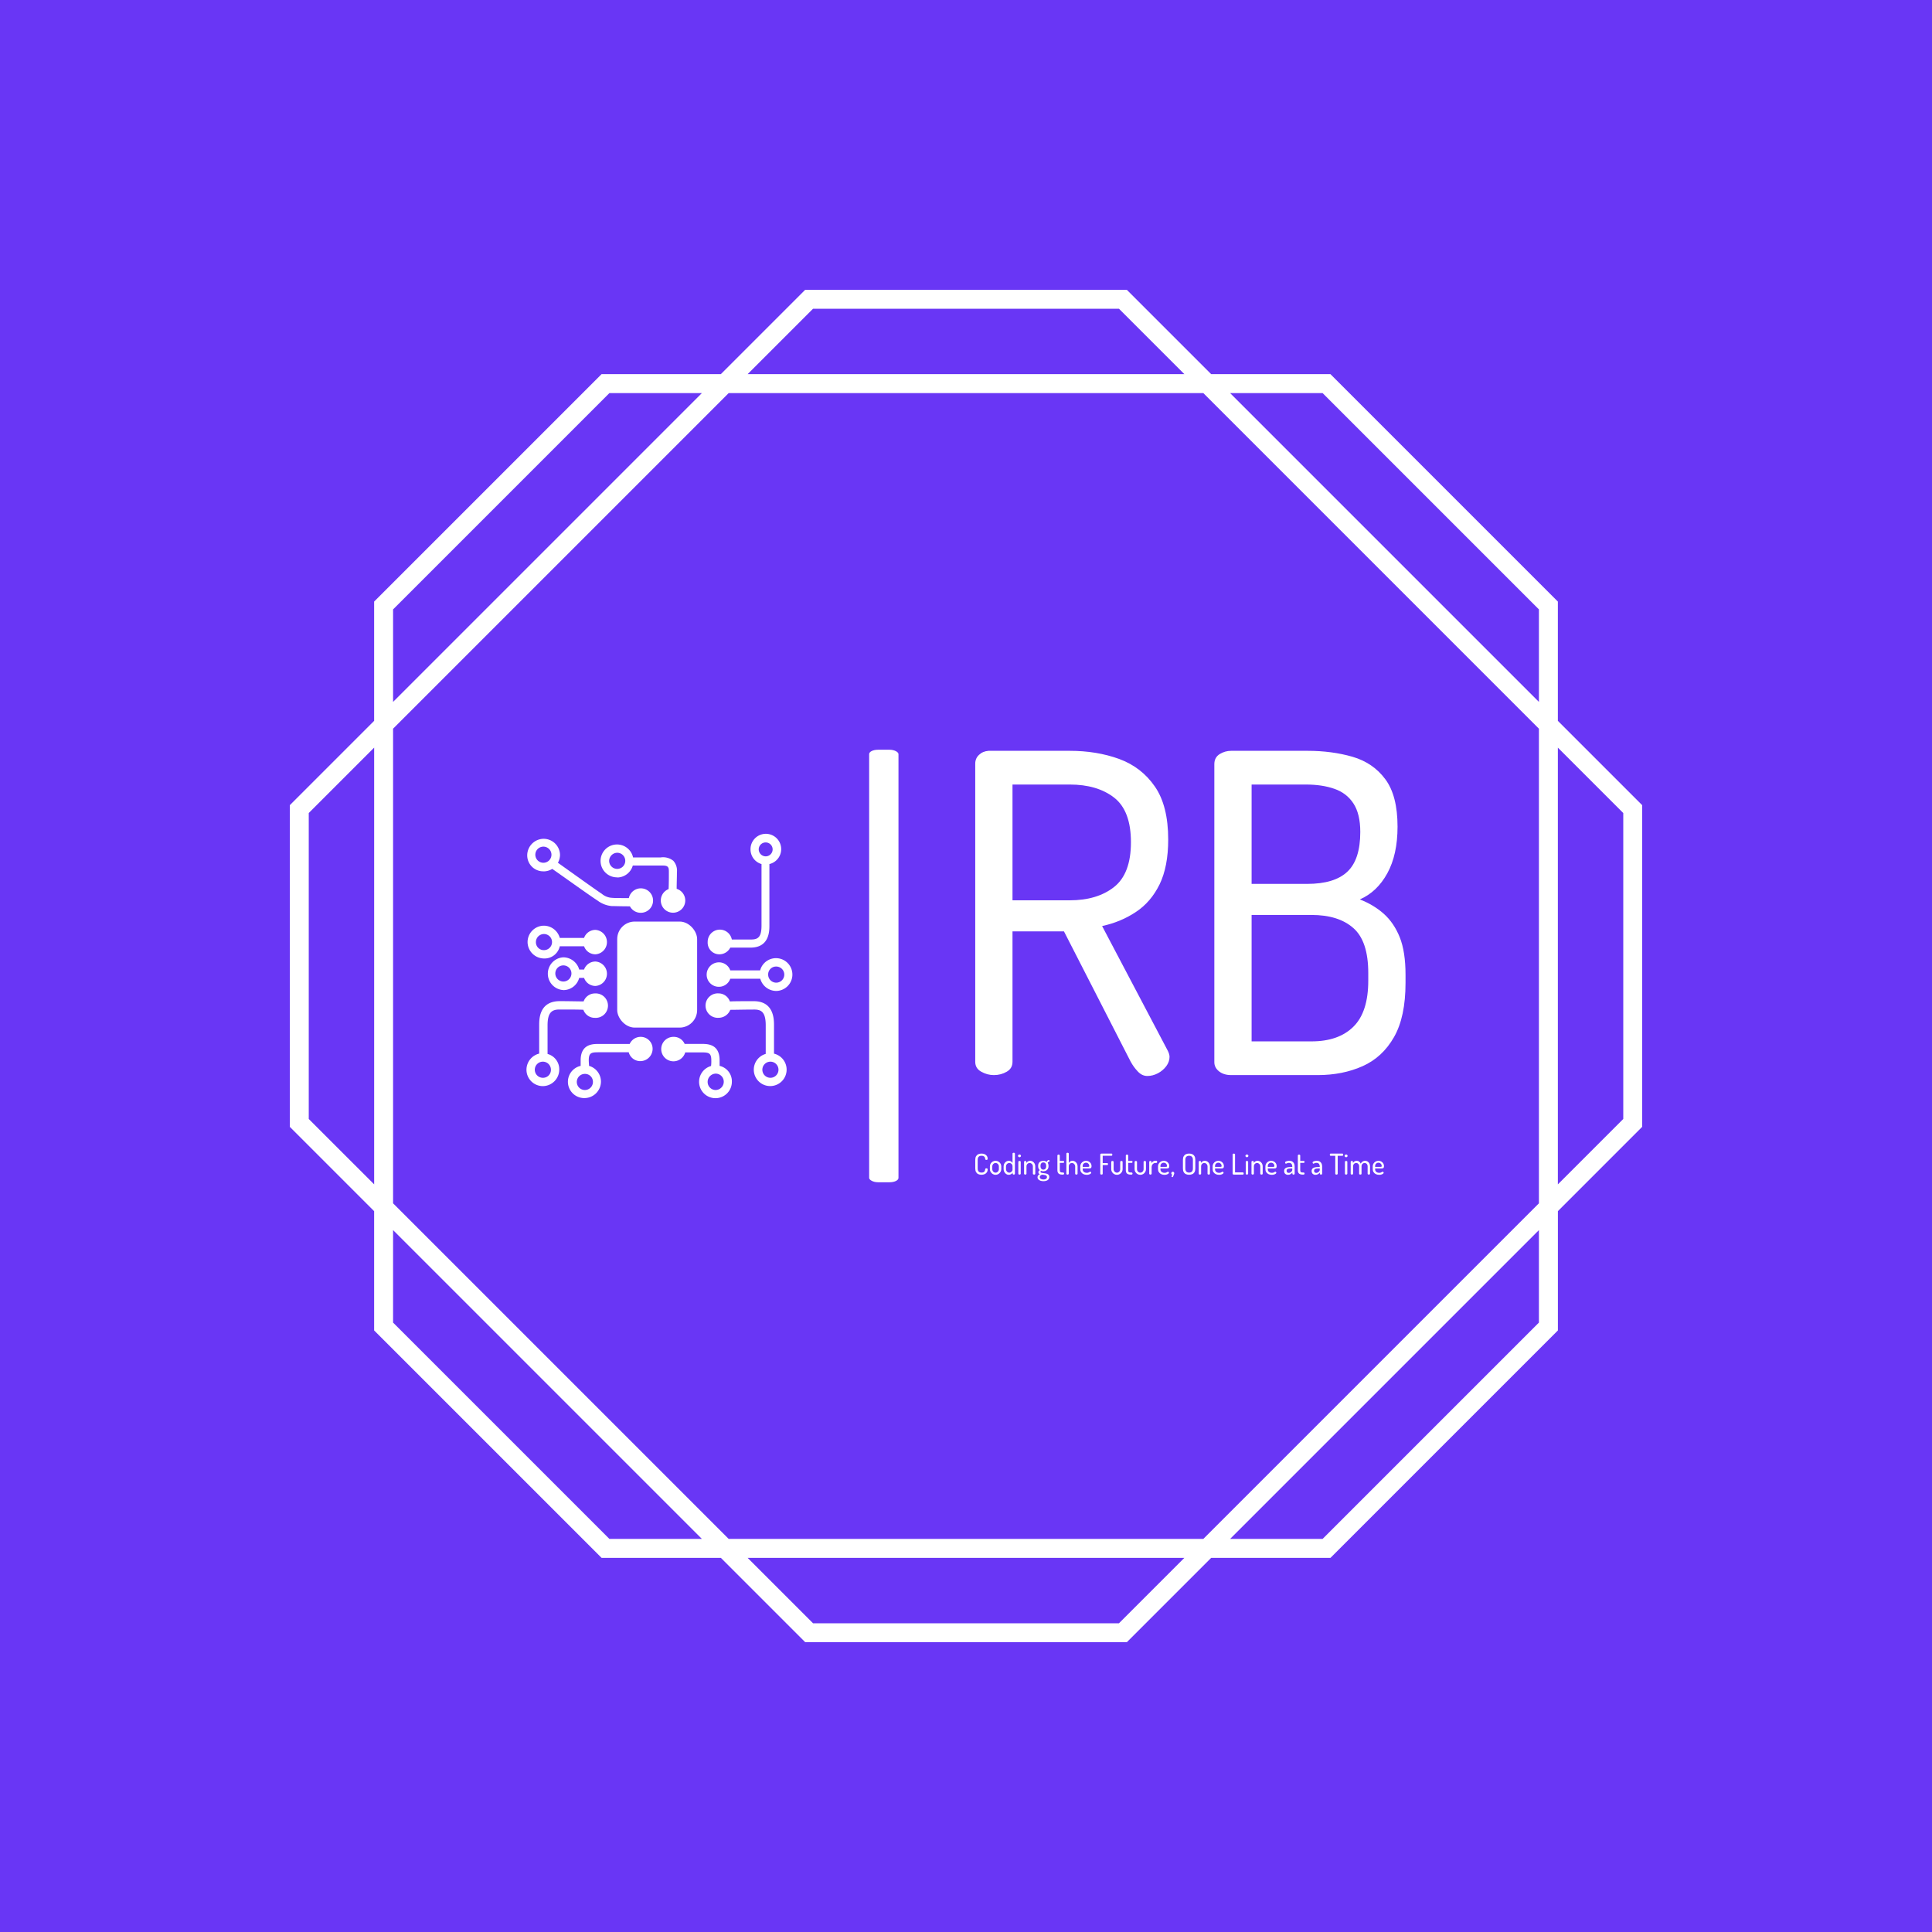 <svg xmlns="http://www.w3.org/2000/svg" version="1.1" xmlns:xlink="http://www.w3.org/1999/xlink" xmlns:svgjs="http://svgjs.dev/svgjs" width="1000" height="1000" viewBox="0 0 1000 1000"><rect width="1000" height="1000" fill="#6936f5"></rect><g transform="matrix(0.7,0,0,0.7,150,106.25)"><svg viewBox="0 0 320 360" data-background-color="#6936f5" preserveAspectRatio="xMidYMid meet" height="1125" width="1000" xmlns="http://www.w3.org/2000/svg" xmlns:xlink="http://www.w3.org/1999/xlink"><g id="tight-bounds" transform="matrix(1,0,0,1,0,0)"><svg viewBox="0 0 320 360" height="360" width="320"><g><svg></svg></g><g><svg viewBox="0 0 320 360" height="360" width="320"><g><path xmlns="http://www.w3.org/2000/svg" d="M320 141.95l-19.957-19.957v-28.224l-53.812-53.812h-28.223l-19.958-19.957h-76.1l-19.957 19.957h-28.224l-53.812 53.812v28.224l-19.957 19.957v76.104l19.957 19.958v28.223l53.816 53.808h28.224l19.957 19.957h76.104l19.958-19.957h28.223l53.812-53.812v-28.224l19.949-19.957zM244.374 44.437l51.189 51.189v21.887l-73.076-73.076zM295.563 123.849v112.306l-79.408 79.408h-112.306l-79.412-79.412v-112.302l79.412-79.412h112.306zM123.807 24.48h72.39l15.478 15.477h-103.346zM24.437 95.626l51.189-51.189h21.887l-73.076 73.076zM4.484 216.197v-72.394l15.477-15.478v103.342zM75.626 315.563l-51.189-51.189v-21.887l73.076 73.076zM196.197 335.52h-72.39l-15.478-15.477h103.342zM295.563 264.374l-51.189 51.189h-21.887l73.076-73.076zM315.52 216.197l-15.477 15.478v-103.346l15.477 15.478z" fill="#ffffff" fill-rule="nonzero" stroke="none" stroke-width="1" stroke-linecap="butt" stroke-linejoin="miter" stroke-miterlimit="10" stroke-dasharray="" stroke-dashoffset="0" font-family="none" font-weight="none" font-size="none" text-anchor="none" style="mix-blend-mode: normal" data-fill-palette-color="tertiary"></path></g><g transform="matrix(1,0,0,1,56,128.83)"><svg viewBox="0 0 208 102.34" height="102.34" width="208"><g><svg viewBox="0 0 424.931 209.074" height="102.34" width="208"><g><rect width="14.175" height="209.074" x="165.65" y="0" fill="#ffffff" opacity="1" stroke-width="0" stroke="transparent" fill-opacity="1" class="rect-o-0" data-fill-palette-color="primary" rx="1%" id="o-0" data-palette-color="#ffffff"></rect></g><g transform="matrix(1,0,0,1,216.931,0.52)"><svg viewBox="0 0 208 208.034" height="208.034" width="208"><g id="textblocktransform"><svg viewBox="0 0 208 208.034" height="208.034" width="208" id="textblock"><g><svg viewBox="0 0 208 157.179" height="157.179" width="208"><g transform="matrix(1,0,0,1,0,0)"><svg width="208" viewBox="3.55 -36.55 48.5 36.65" height="157.179" data-palette-color="#ffffff"><path d="M22.95 0.1L22.95 0.1Q22.35 0.1 21.88-0.4 21.4-0.9 21.05-1.55L21.05-1.55 13.55-16.2 7.75-16.2 7.75-1.5Q7.75-0.75 7.1-0.38 6.45 0 5.65 0L5.65 0Q4.9 0 4.23-0.38 3.55-0.75 3.55-1.5L3.55-1.5 3.55-35.1Q3.55-35.7 3.98-36.1 4.4-36.5 5.05-36.55L5.05-36.55 14.2-36.55Q17.25-36.55 19.78-35.63 22.3-34.7 23.8-32.52 25.3-30.35 25.3-26.55L25.3-26.55Q25.3-23.5 24.33-21.5 23.35-19.5 21.65-18.38 19.95-17.25 17.85-16.8L17.85-16.8 25.25-2.75Q25.35-2.55 25.4-2.38 25.45-2.2 25.45-2.05L25.45-2.05Q25.45-1.5 25.08-1 24.7-0.5 24.13-0.2 23.55 0.1 22.95 0.1ZM7.75-32.75L7.75-19.7 14.2-19.7Q17.3-19.7 19.2-21.2 21.1-22.7 21.1-26.25L21.1-26.25Q21.1-29.8 19.2-31.28 17.3-32.75 14.2-32.75L14.2-32.75 7.75-32.75ZM42.15 0L32.4 0Q31.55 0 31.02-0.43 30.5-0.85 30.5-1.45L30.5-1.45 30.5-35.05Q30.5-35.8 31.1-36.18 31.7-36.55 32.4-36.55L32.4-36.55 41-36.55Q43.75-36.55 46.07-35.88 48.4-35.2 49.77-33.35 51.15-31.5 51.15-28L51.15-28Q51.15-24.85 50-22.75 48.85-20.65 46.9-19.8L46.9-19.8Q48.45-19.2 49.6-18.18 50.75-17.15 51.4-15.53 52.05-13.9 52.05-11.3L52.05-11.3 52.05-10.4Q52.05-6.55 50.75-4.28 49.45-2 47.2-1 44.95 0 42.15 0L42.15 0ZM34.7-18.05L34.7-3.8 41.45-3.8Q44.5-3.8 46.17-5.45 47.85-7.1 47.85-10.65L47.85-10.65 47.85-11.5Q47.85-15.1 46.17-16.57 44.5-18.05 41.45-18.05L41.45-18.05 34.7-18.05ZM34.7-32.75L34.7-21.55 40.95-21.55Q44.05-21.55 45.5-22.93 46.95-24.3 46.95-27.4L46.95-27.4Q46.95-29.45 46.17-30.63 45.4-31.8 44.02-32.27 42.65-32.75 40.8-32.75L40.8-32.75 34.7-32.75Z" opacity="1" transform="matrix(1,0,0,1,0,0)" fill="#ffffff" class="wordmark-text-0" data-fill-palette-color="primary" id="text-0"></path></svg></g></svg></g><g transform="matrix(1,0,0,1,0,194.286)"><svg viewBox="0 0 197.6 13.748" height="13.748" width="197.6"><g transform="matrix(1,0,0,1,0,0)"><svg width="197.6" viewBox="3.2 -38 710.66 49.45" height="13.748" data-palette-color="#ffffff"><path d="M13.9 0.3L13.9 0.3Q11 0.3 8.55-0.78 6.1-1.85 4.65-4.25 3.2-6.65 3.2-10.6L3.2-10.6 3.2-25.65Q3.2-29.6 4.67-32 6.15-34.4 8.6-35.48 11.05-36.55 13.95-36.55L13.95-36.55Q17.35-36.55 19.75-35.4 22.15-34.25 23.45-32.27 24.75-30.3 24.75-27.85L24.75-27.85Q24.75-26.45 24.23-26 23.7-25.55 22.65-25.55L22.65-25.55Q21.65-25.55 21.13-25.95 20.6-26.35 20.55-27L20.55-27Q20.5-27.75 20.28-28.73 20.05-29.7 19.38-30.63 18.7-31.55 17.43-32.15 16.15-32.75 14.05-32.75L14.05-32.75Q10.85-32.75 9.13-31.03 7.4-29.3 7.4-25.65L7.4-25.65 7.4-10.6Q7.4-6.95 9.15-5.23 10.9-3.5 14.2-3.5L14.2-3.5Q16.3-3.5 17.53-4.1 18.75-4.7 19.35-5.6 19.95-6.5 20.2-7.53 20.45-8.55 20.55-9.45L20.55-9.45Q20.6-10.2 21.15-10.55 21.7-10.9 22.65-10.9L22.65-10.9Q23.7-10.9 24.23-10.43 24.75-9.95 24.75-8.55L24.75-8.55Q24.75-6.1 23.43-4.08 22.1-2.05 19.68-0.88 17.25 0.3 13.9 0.3ZM38.5 0.4L38.5 0.4Q35.85 0.4 33.6-0.98 31.35-2.35 30-4.55 28.65-6.75 28.65-9.3L28.65-9.3 28.65-14.4Q28.65-16.95 29.97-19.13 31.3-21.3 33.55-22.65 35.8-24 38.5-24L38.5-24Q41.15-24 43.4-22.68 45.65-21.35 47.02-19.2 48.4-17.05 48.4-14.4L48.4-14.4 48.4-9.3Q48.4-6.8 47.02-4.58 45.65-2.35 43.4-0.98 41.15 0.4 38.5 0.4ZM38.5-3.35L38.5-3.35Q40.1-3.35 41.37-4.2 42.65-5.05 43.45-6.43 44.25-7.8 44.25-9.3L44.25-9.3 44.25-14.4Q44.25-15.85 43.47-17.2 42.7-18.55 41.4-19.4 40.1-20.25 38.5-20.25L38.5-20.25Q36.9-20.25 35.6-19.4 34.3-18.55 33.55-17.2 32.8-15.85 32.8-14.4L32.8-14.4 32.8-9.3Q32.8-7.8 33.55-6.43 34.3-5.05 35.6-4.2 36.9-3.35 38.5-3.35ZM61.35 0.4L61.35 0.4Q59 0.4 56.97-0.98 54.95-2.35 53.72-4.58 52.5-6.8 52.5-9.3L52.5-9.3 52.5-14.4Q52.5-17.05 53.72-19.2 54.95-21.35 56.97-22.68 59-24 61.45-24L61.45-24Q63.85-24 65.52-22.83 67.2-21.65 68-20.2L68-20.2 68-36.55Q68-37.2 68.62-37.6 69.25-38 70.15-38L70.15-38Q71.05-38 71.6-37.6 72.15-37.2 72.15-36.55L72.15-36.55 72.15-1.5Q72.15-0.95 71.6-0.48 71.05 0 70.15 0L70.15 0Q69.35 0 68.77-0.48 68.2-0.95 68.2-1.5L68.2-1.5 68.2-3.5Q67.45-1.95 65.55-0.78 63.65 0.4 61.35 0.4ZM62.35-3.35L62.35-3.35Q63.95-3.35 65.22-4.23 66.5-5.1 67.25-6.2 68-7.3 68-7.95L68-7.95 68-14.4Q68-16.25 67.17-17.53 66.35-18.8 65.05-19.53 63.75-20.25 62.4-20.25L62.4-20.25Q60.8-20.25 59.5-19.4 58.2-18.55 57.42-17.2 56.65-15.85 56.65-14.4L56.65-14.4 56.65-9.3Q56.65-7.85 57.42-6.45 58.2-5.05 59.5-4.2 60.8-3.35 62.35-3.35ZM80.14 0L80.14 0Q79.24 0 78.67-0.48 78.09-0.95 78.09-1.5L78.09-1.5 78.09-22.25Q78.09-22.9 78.67-23.3 79.24-23.7 80.14-23.7L80.14-23.7Q80.99-23.7 81.62-23.3 82.24-22.9 82.24-22.25L82.24-22.25 82.24-1.5Q82.24-0.95 81.62-0.48 80.99 0 80.14 0ZM80.14-30.2L80.14-30.2Q79.04-30.2 78.29-30.93 77.54-31.65 77.54-32.6L77.54-32.6Q77.54-33.55 78.29-34.25 79.04-34.95 80.14-34.95L80.14-34.95Q81.19-34.95 81.94-34.25 82.69-33.55 82.69-32.6L82.69-32.6Q82.69-31.65 81.94-30.93 81.19-30.2 80.14-30.2ZM90.14 0L90.14 0Q89.24 0 88.67-0.48 88.09-0.95 88.09-1.5L88.09-1.5 88.09-22.25Q88.09-22.9 88.67-23.3 89.24-23.7 90.14-23.7L90.14-23.7Q90.94-23.7 91.49-23.3 92.04-22.9 92.04-22.25L92.04-22.25 92.04-20.2Q92.84-21.65 94.54-22.83 96.24-24 98.74-24L98.74-24Q101.14-24 103.14-22.68 105.14-21.35 106.34-19.2 107.54-17.05 107.54-14.4L107.54-14.4 107.54-1.5Q107.54-0.75 106.89-0.38 106.24 0 105.44 0L105.44 0Q104.69 0 104.04-0.38 103.39-0.75 103.39-1.5L103.39-1.5 103.39-14.4Q103.39-15.85 102.62-17.2 101.84-18.55 100.54-19.4 99.24-20.25 97.69-20.25L97.69-20.25Q96.34-20.25 95.09-19.53 93.84-18.8 93.04-17.53 92.24-16.25 92.24-14.4L92.24-14.4 92.24-1.5Q92.24-0.95 91.62-0.48 90.99 0 90.14 0ZM121.84 11.45L121.84 11.45Q118.89 11.45 116.54 10.63 114.19 9.8 112.81 8.28 111.44 6.75 111.44 4.7L111.44 4.7Q111.44 2.6 112.66 1.28 113.89-0.05 115.49-0.75L115.49-0.75Q114.39-1.15 113.66-1.93 112.94-2.7 112.94-4.1L112.94-4.1Q112.94-5.5 113.64-6.33 114.34-7.15 115.44-7.8L115.44-7.8Q114.09-8.9 113.34-10.53 112.59-12.15 112.59-14.1L112.59-14.1 112.59-15.75Q112.59-18.2 113.69-20.05 114.79-21.9 116.81-22.95 118.84-24 121.54-24L121.54-24Q123.29-24 124.76-23.48 126.24-22.95 127.34-22.05L127.34-22.05Q128.14-23.7 129.01-24.5 129.89-25.3 130.74-25.3L130.74-25.3Q131.64-25.3 132.09-24.8 132.54-24.3 132.54-23.75L132.54-23.75Q132.54-23.35 132.29-23.05 132.04-22.75 131.69-22.6L131.69-22.6Q131.14-22.45 130.41-22 129.69-21.55 129.04-20.5L129.04-20.5Q129.79-19.55 130.16-18.32 130.54-17.1 130.54-15.75L130.54-15.75 130.54-14.1Q130.54-11.75 129.39-9.85 128.24-7.95 126.19-6.88 124.14-5.8 121.49-5.8L121.49-5.8Q119.44-5.8 117.84-6.55L117.84-6.55Q117.34-6.25 116.94-5.88 116.54-5.5 116.54-4.85L116.54-4.85Q116.54-3.8 117.66-3.35 118.79-2.9 120.54-2.7 122.29-2.5 124.24-2.25 126.19-2 127.94-1.38 129.69-0.75 130.81 0.55 131.94 1.85 131.94 4.15L131.94 4.15Q131.94 6.6 130.59 8.22 129.24 9.85 126.96 10.65 124.69 11.45 121.84 11.45ZM121.74 8.55L121.74 8.55Q124.59 8.55 126.24 7.38 127.89 6.2 127.89 4.25L127.89 4.25Q127.89 2.85 127.04 2.08 126.19 1.3 124.84 0.93 123.49 0.55 122.01 0.43 120.54 0.3 119.34 0.15L119.34 0.15Q117.74 0.65 116.56 1.65 115.39 2.65 115.39 4.25L115.39 4.25Q115.39 6.2 117.14 7.38 118.89 8.55 121.74 8.55ZM121.59-8.65L121.59-8.65Q123.89-8.65 125.19-10.2 126.49-11.75 126.49-14.1L126.49-14.1 126.49-15.75Q126.49-18.05 125.19-19.6 123.89-21.15 121.54-21.15L121.54-21.15Q119.19-21.15 117.91-19.6 116.64-18.05 116.64-15.75L116.64-15.75 116.64-14.15Q116.64-11.8 117.94-10.23 119.24-8.65 121.59-8.65ZM155.88 0L154.33 0Q150.28 0 148.16-1.8 146.03-3.6 146.03-7.55L146.03-7.55 146.03-33.3Q146.03-33.95 146.68-34.35 147.33-34.75 148.08-34.75L148.08-34.75Q148.88-34.75 149.53-34.35 150.18-33.95 150.18-33.3L150.18-33.3 150.18-23.7 156.48-23.7Q157.08-23.7 157.41-23.2 157.73-22.7 157.73-22.05L157.73-22.05Q157.73-21.4 157.41-20.93 157.08-20.45 156.48-20.45L156.48-20.45 150.18-20.45 150.18-7.55Q150.18-5.4 151.11-4.53 152.03-3.65 154.33-3.65L154.33-3.65 155.88-3.65Q156.78-3.65 157.23-3.1 157.68-2.55 157.68-1.85L157.68-1.85Q157.68-1.15 157.23-0.58 156.78 0 155.88 0L155.88 0ZM163.68 0L163.68 0Q162.78 0 162.2-0.48 161.63-0.95 161.63-1.5L161.63-1.5 161.63-36.55Q161.63-37.2 162.2-37.6 162.78-38 163.68-38L163.68-38Q164.53-38 165.16-37.6 165.78-37.2 165.78-36.55L165.78-36.55 165.78-20.2Q166.58-21.65 168.2-22.83 169.83-24 172.28-24L172.28-24Q174.68-24 176.68-22.68 178.68-21.35 179.88-19.2 181.08-17.05 181.08-14.4L181.08-14.4 181.08-1.5Q181.08-0.75 180.43-0.38 179.78 0 178.98 0L178.98 0Q178.23 0 177.58-0.38 176.93-0.75 176.93-1.5L176.93-1.5 176.93-14.4Q176.93-15.85 176.13-17.2 175.33-18.55 174.06-19.4 172.78-20.25 171.23-20.25L171.23-20.25Q169.88-20.25 168.63-19.53 167.38-18.8 166.58-17.53 165.78-16.25 165.78-14.4L165.78-14.4 165.78-1.5Q165.78-0.95 165.16-0.48 164.53 0 163.68 0ZM196.98 0.4L196.98 0.4Q193.73 0.4 191.23-0.83 188.73-2.05 187.28-4.23 185.83-6.4 185.83-9.3L185.83-9.3 185.83-14.55Q185.83-17.1 187.2-19.25 188.58-21.4 190.83-22.7 193.08-24 195.78-24L195.78-24Q198.38-24 200.55-22.8 202.73-21.6 204.05-19.55 205.38-17.5 205.38-14.8L205.38-14.8Q205.38-12.8 204.73-11.93 204.08-11.05 203.08-10.85 202.08-10.65 200.98-10.65L200.98-10.65 189.98-10.65 189.98-9.15Q189.98-6.35 191.98-4.73 193.98-3.1 197.13-3.1L197.13-3.1Q198.98-3.1 200.08-3.6 201.18-4.1 201.88-4.58 202.58-5.05 203.13-5.05L203.13-5.05Q203.68-5.05 204.05-4.73 204.43-4.4 204.63-3.95 204.83-3.5 204.83-3.15L204.83-3.15Q204.83-2.5 203.88-1.68 202.93-0.85 201.15-0.23 199.38 0.4 196.98 0.4ZM189.98-15.25L189.98-13.45 199.23-13.45Q200.58-13.45 201-13.78 201.43-14.1 201.43-15.05L201.43-15.05Q201.43-16.55 200.7-17.82 199.98-19.1 198.68-19.9 197.38-20.7 195.73-20.7L195.73-20.7Q194.18-20.7 192.88-19.98 191.58-19.25 190.78-18 189.98-16.75 189.98-15.25L189.98-15.25ZM222.67 0L222.67 0Q221.92 0 221.25-0.35 220.57-0.7 220.57-1.45L220.57-1.45 220.57-35.05Q220.57-35.8 221.17-36.18 221.77-36.55 222.47-36.55L222.47-36.55 240.12-36.55Q240.87-36.55 241.22-35.95 241.57-35.35 241.57-34.7L241.57-34.7Q241.57-33.95 241.2-33.35 240.82-32.75 240.12-32.75L240.12-32.75 224.77-32.75 224.77-20.05 232.62-20.05Q233.32-20.05 233.7-19.5 234.07-18.95 234.07-18.25L234.07-18.25Q234.07-17.65 233.72-17.1 233.37-16.55 232.62-16.55L232.62-16.55 224.77-16.55 224.77-1.45Q224.77-0.7 224.12-0.35 223.47 0 222.67 0ZM249.57 0.4L249.57 0.4Q246.82 0.4 244.57-0.95 242.32-2.3 240.97-4.5 239.62-6.7 239.62-9.2L239.62-9.2 239.62-22.2Q239.62-22.75 240.25-23.23 240.87-23.7 241.72-23.7L241.72-23.7Q242.57-23.7 243.17-23.23 243.77-22.75 243.77-22.2L243.77-22.2 243.77-9.2Q243.77-7.75 244.55-6.4 245.32-5.05 246.62-4.2 247.92-3.35 249.52-3.35L249.52-3.35Q251.12-3.35 252.42-4.2 253.72-5.05 254.47-6.4 255.22-7.75 255.22-9.2L255.22-9.2 255.22-22.25Q255.22-22.85 255.87-23.28 256.52-23.7 257.32-23.7L257.32-23.7Q258.27-23.7 258.82-23.28 259.37-22.85 259.37-22.25L259.37-22.25 259.37-9.2Q259.37-6.65 258.05-4.48 256.72-2.3 254.47-0.95 252.22 0.4 249.57 0.4ZM274.82 0L273.27 0Q269.22 0 267.09-1.8 264.97-3.6 264.97-7.55L264.97-7.55 264.97-33.3Q264.97-33.95 265.62-34.35 266.27-34.75 267.02-34.75L267.02-34.75Q267.82-34.75 268.47-34.35 269.12-33.95 269.12-33.3L269.12-33.3 269.12-23.7 275.42-23.7Q276.02-23.7 276.34-23.2 276.67-22.7 276.67-22.05L276.67-22.05Q276.67-21.4 276.34-20.93 276.02-20.45 275.42-20.45L275.42-20.45 269.12-20.45 269.12-7.55Q269.12-5.4 270.04-4.53 270.97-3.65 273.27-3.65L273.27-3.65 274.82-3.65Q275.72-3.65 276.17-3.1 276.62-2.55 276.62-1.85L276.62-1.85Q276.62-1.15 276.17-0.58 275.72 0 274.82 0L274.82 0ZM290.21 0.4L290.21 0.4Q287.46 0.4 285.21-0.95 282.96-2.3 281.62-4.5 280.26-6.7 280.26-9.2L280.26-9.2 280.26-22.2Q280.26-22.75 280.89-23.23 281.51-23.7 282.37-23.7L282.37-23.7Q283.21-23.7 283.81-23.23 284.42-22.75 284.42-22.2L284.42-22.2 284.42-9.2Q284.42-7.75 285.19-6.4 285.96-5.05 287.26-4.2 288.56-3.35 290.17-3.35L290.17-3.35Q291.76-3.35 293.06-4.2 294.37-5.05 295.12-6.4 295.87-7.75 295.87-9.2L295.87-9.2 295.87-22.25Q295.87-22.85 296.51-23.28 297.17-23.7 297.96-23.7L297.96-23.7Q298.92-23.7 299.46-23.28 300.01-22.85 300.01-22.25L300.01-22.25 300.01-9.2Q300.01-6.65 298.69-4.48 297.37-2.3 295.12-0.95 292.87 0.4 290.21 0.4ZM307.71 0L307.71 0Q306.86 0 306.29-0.48 305.71-0.95 305.71-1.5L305.71-1.5 305.71-22.25Q305.71-22.9 306.29-23.3 306.86-23.7 307.71-23.7L307.71-23.7Q308.56-23.7 309.11-23.3 309.66-22.9 309.66-22.25L309.66-22.25 309.66-19.9Q310.21-20.95 311.16-21.88 312.11-22.8 313.39-23.4 314.66-24 316.21-24L316.21-24 317.91-24Q318.56-24 319.04-23.45 319.51-22.9 319.51-22.1L319.51-22.1Q319.51-21.35 319.04-20.8 318.56-20.25 317.91-20.25L317.91-20.25 316.21-20.25Q314.61-20.25 313.16-19.35 311.71-18.45 310.79-16.82 309.86-15.2 309.86-12.9L309.86-12.9 309.86-1.5Q309.86-0.95 309.24-0.48 308.61 0 307.71 0ZM332.16 0.4L332.16 0.4Q328.91 0.4 326.41-0.83 323.91-2.05 322.46-4.23 321.01-6.4 321.01-9.3L321.01-9.3 321.01-14.55Q321.01-17.1 322.39-19.25 323.76-21.4 326.01-22.7 328.26-24 330.96-24L330.96-24Q333.56-24 335.74-22.8 337.91-21.6 339.24-19.55 340.56-17.5 340.56-14.8L340.56-14.8Q340.56-12.8 339.91-11.93 339.26-11.05 338.26-10.85 337.26-10.65 336.16-10.65L336.16-10.65 325.16-10.65 325.16-9.15Q325.16-6.35 327.16-4.73 329.16-3.1 332.31-3.1L332.31-3.1Q334.16-3.1 335.26-3.6 336.36-4.1 337.06-4.58 337.76-5.05 338.31-5.05L338.31-5.05Q338.86-5.05 339.24-4.73 339.61-4.4 339.81-3.95 340.01-3.5 340.01-3.15L340.01-3.15Q340.01-2.5 339.06-1.68 338.11-0.85 336.34-0.23 334.56 0.4 332.16 0.4ZM325.16-15.25L325.16-13.45 334.41-13.45Q335.76-13.45 336.19-13.78 336.61-14.1 336.61-15.05L336.61-15.05Q336.61-16.55 335.89-17.82 335.16-19.1 333.86-19.9 332.56-20.7 330.91-20.7L330.91-20.7Q329.36-20.7 328.06-19.98 326.76-19.25 325.96-18 325.16-16.75 325.16-15.25L325.16-15.25ZM345.96 4.45L345.96 4.45Q345.46 4.45 344.96 4.13 344.46 3.8 344.46 3.25L344.46 3.25Q344.46 2.95 344.61 2.7L344.61 2.7 345.61 0.1Q344.91-0.2 344.46-0.85 344.01-1.5 344.01-2.3L344.01-2.3Q344.01-3.4 344.76-4.17 345.51-4.95 346.61-4.95L346.61-4.95Q347.61-4.95 348.41-4.23 349.21-3.5 349.21-2.3L349.21-2.3Q349.21-2.15 349.16-1.88 349.11-1.6 348.91-1 348.71-0.4 348.26 0.73 347.81 1.85 347.06 3.75L347.06 3.75Q346.91 4.1 346.58 4.28 346.26 4.45 345.96 4.45ZM375 0.3L375 0.3Q371.95 0.3 369.53-0.78 367.1-1.85 365.68-4.23 364.25-6.6 364.25-10.6L364.25-10.6 364.25-25.65Q364.25-29.65 365.68-32.02 367.1-34.4 369.53-35.48 371.95-36.55 375-36.55L375-36.55Q378.05-36.55 380.5-35.48 382.95-34.4 384.38-32.02 385.8-29.65 385.8-25.65L385.8-25.65 385.8-10.6Q385.8-6.6 384.38-4.23 382.95-1.85 380.5-0.78 378.05 0.3 375 0.3ZM375-3.5L375-3.5Q378.1-3.5 379.85-5.23 381.6-6.95 381.6-10.6L381.6-10.6 381.6-25.65Q381.6-29.3 379.85-31.03 378.1-32.75 375-32.75L375-32.75Q371.9-32.75 370.18-31.03 368.45-29.3 368.45-25.65L368.45-25.65 368.45-10.6Q368.45-6.95 370.18-5.23 371.9-3.5 375-3.5ZM393.8 0L393.8 0Q392.9 0 392.33-0.48 391.75-0.95 391.75-1.5L391.75-1.5 391.75-22.25Q391.75-22.9 392.33-23.3 392.9-23.7 393.8-23.7L393.8-23.7Q394.6-23.7 395.15-23.3 395.7-22.9 395.7-22.25L395.7-22.25 395.7-20.2Q396.5-21.65 398.2-22.83 399.9-24 402.4-24L402.4-24Q404.8-24 406.8-22.68 408.8-21.35 410-19.2 411.2-17.05 411.2-14.4L411.2-14.4 411.2-1.5Q411.2-0.75 410.55-0.38 409.9 0 409.1 0L409.1 0Q408.35 0 407.7-0.38 407.05-0.75 407.05-1.5L407.05-1.5 407.05-14.4Q407.05-15.85 406.28-17.2 405.5-18.55 404.2-19.4 402.9-20.25 401.35-20.25L401.35-20.25Q400-20.25 398.75-19.53 397.5-18.8 396.7-17.53 395.9-16.25 395.9-14.4L395.9-14.4 395.9-1.5Q395.9-0.95 395.28-0.48 394.65 0 393.8 0ZM427.1 0.4L427.1 0.4Q423.85 0.4 421.35-0.83 418.85-2.05 417.4-4.23 415.95-6.4 415.95-9.3L415.95-9.3 415.95-14.55Q415.95-17.1 417.32-19.25 418.7-21.4 420.95-22.7 423.2-24 425.9-24L425.9-24Q428.5-24 430.67-22.8 432.85-21.6 434.17-19.55 435.5-17.5 435.5-14.8L435.5-14.8Q435.5-12.8 434.85-11.93 434.2-11.05 433.2-10.85 432.2-10.65 431.1-10.65L431.1-10.65 420.1-10.65 420.1-9.15Q420.1-6.35 422.1-4.73 424.1-3.1 427.25-3.1L427.25-3.1Q429.1-3.1 430.2-3.6 431.3-4.1 432-4.58 432.7-5.05 433.25-5.05L433.25-5.05Q433.8-5.05 434.17-4.73 434.55-4.4 434.75-3.95 434.95-3.5 434.95-3.15L434.95-3.15Q434.95-2.5 434-1.68 433.05-0.85 431.27-0.23 429.5 0.4 427.1 0.4ZM420.1-15.25L420.1-13.45 429.35-13.45Q430.7-13.45 431.12-13.78 431.55-14.1 431.55-15.05L431.55-15.05Q431.55-16.55 430.82-17.82 430.1-19.1 428.8-19.9 427.5-20.7 425.85-20.7L425.85-20.7Q424.3-20.7 423-19.98 421.7-19.25 420.9-18 420.1-16.75 420.1-15.25L420.1-15.25ZM468.59 0L452.59 0Q451.89 0 451.29-0.38 450.69-0.75 450.69-1.5L450.69-1.5 450.69-35.1Q450.69-35.85 451.37-36.2 452.04-36.55 452.79-36.55L452.79-36.55Q453.59-36.55 454.24-36.2 454.89-35.85 454.89-35.1L454.89-35.1 454.89-3.8 468.59-3.8Q469.29-3.8 469.62-3.23 469.94-2.65 469.94-1.9L469.94-1.9Q469.94-1.2 469.62-0.6 469.29 0 468.59 0L468.59 0ZM475.54 0L475.54 0Q474.64 0 474.07-0.48 473.49-0.95 473.49-1.5L473.49-1.5 473.49-22.25Q473.49-22.9 474.07-23.3 474.64-23.7 475.54-23.7L475.54-23.7Q476.39-23.7 477.02-23.3 477.64-22.9 477.64-22.25L477.64-22.25 477.64-1.5Q477.64-0.95 477.02-0.48 476.39 0 475.54 0ZM475.54-30.2L475.54-30.2Q474.44-30.2 473.69-30.93 472.94-31.65 472.94-32.6L472.94-32.6Q472.94-33.55 473.69-34.25 474.44-34.95 475.54-34.95L475.54-34.95Q476.59-34.95 477.34-34.25 478.09-33.55 478.09-32.6L478.09-32.6Q478.09-31.65 477.34-30.93 476.59-30.2 475.54-30.2ZM485.54 0L485.54 0Q484.64 0 484.06-0.48 483.49-0.95 483.49-1.5L483.49-1.5 483.49-22.25Q483.49-22.9 484.06-23.3 484.64-23.7 485.54-23.7L485.54-23.7Q486.34-23.7 486.89-23.3 487.44-22.9 487.44-22.25L487.44-22.25 487.44-20.2Q488.24-21.65 489.94-22.83 491.64-24 494.14-24L494.14-24Q496.54-24 498.54-22.68 500.54-21.35 501.74-19.2 502.94-17.05 502.94-14.4L502.94-14.4 502.94-1.5Q502.94-0.75 502.29-0.38 501.64 0 500.84 0L500.84 0Q500.09 0 499.44-0.38 498.79-0.75 498.79-1.5L498.79-1.5 498.79-14.4Q498.79-15.85 498.01-17.2 497.24-18.55 495.94-19.4 494.64-20.25 493.09-20.25L493.09-20.25Q491.74-20.25 490.49-19.53 489.24-18.8 488.44-17.53 487.64-16.25 487.64-14.4L487.64-14.4 487.64-1.5Q487.64-0.95 487.01-0.48 486.39 0 485.54 0ZM518.84 0.4L518.84 0.4Q515.59 0.4 513.09-0.83 510.59-2.05 509.14-4.23 507.69-6.4 507.69-9.3L507.69-9.3 507.69-14.55Q507.69-17.1 509.06-19.25 510.44-21.4 512.69-22.7 514.94-24 517.64-24L517.64-24Q520.24-24 522.41-22.8 524.59-21.6 525.91-19.55 527.24-17.5 527.24-14.8L527.24-14.8Q527.24-12.8 526.59-11.93 525.94-11.05 524.94-10.85 523.94-10.65 522.84-10.65L522.84-10.65 511.84-10.65 511.84-9.15Q511.84-6.35 513.84-4.73 515.84-3.1 518.99-3.1L518.99-3.1Q520.84-3.1 521.94-3.6 523.04-4.1 523.74-4.58 524.44-5.05 524.99-5.05L524.99-5.05Q525.54-5.05 525.91-4.73 526.29-4.4 526.49-3.95 526.69-3.5 526.69-3.15L526.69-3.15Q526.69-2.5 525.74-1.68 524.79-0.85 523.01-0.23 521.24 0.4 518.84 0.4ZM511.84-15.25L511.84-13.45 521.09-13.45Q522.44-13.45 522.86-13.78 523.29-14.1 523.29-15.05L523.29-15.05Q523.29-16.55 522.56-17.82 521.84-19.1 520.54-19.9 519.24-20.7 517.59-20.7L517.59-20.7Q516.04-20.7 514.74-19.98 513.44-19.25 512.64-18 511.84-16.75 511.84-15.25L511.84-15.25ZM547.03 0.4L547.03 0.4Q544.23 0.4 542.25-1.23 540.28-2.85 540.28-6.25L540.28-6.25Q540.28-9 541.78-10.53 543.28-12.05 545.9-12.63 548.53-13.2 551.98-13.2L551.98-13.2 554.38-13.2 554.38-14.25Q554.38-15.75 553.83-17.18 553.28-18.6 552.11-19.53 550.93-20.45 548.88-20.45L548.88-20.45Q547.13-20.45 546.11-20.1 545.08-19.75 544.48-19.38 543.88-19 543.43-19L543.43-19Q542.68-19 542.28-19.73 541.88-20.45 541.88-21.1L541.88-21.1Q541.88-21.9 542.98-22.55 544.08-23.2 545.73-23.6 547.38-24 548.98-24L548.98-24Q552.48-24 554.58-22.6 556.68-21.2 557.61-19 558.53-16.8 558.53-14.3L558.53-14.3 558.53-1.5Q558.53-0.9 557.96-0.45 557.38 0 556.48 0L556.48 0Q555.68 0 555.13-0.45 554.58-0.9 554.58-1.5L554.58-1.5 554.58-3.5Q553.28-2 551.43-0.8 549.58 0.4 547.03 0.4ZM548.33-2.95L548.33-2.95Q549.78-2.95 551.15-3.75 552.53-4.55 553.46-5.75 554.38-6.95 554.38-8.05L554.38-8.05 554.38-10.65 552.63-10.65Q550.53-10.65 548.65-10.4 546.78-10.15 545.63-9.33 544.48-8.5 544.48-6.7L544.48-6.7Q544.48-4.75 545.58-3.85 546.68-2.95 548.33-2.95ZM573.93 0L572.38 0Q568.33 0 566.2-1.8 564.08-3.6 564.08-7.55L564.08-7.55 564.08-33.3Q564.08-33.95 564.73-34.35 565.38-34.75 566.13-34.75L566.13-34.75Q566.93-34.75 567.58-34.35 568.23-33.95 568.23-33.3L568.23-33.3 568.23-23.7 574.53-23.7Q575.13-23.7 575.45-23.2 575.78-22.7 575.78-22.05L575.78-22.05Q575.78-21.4 575.45-20.93 575.13-20.45 574.53-20.45L574.53-20.45 568.23-20.45 568.23-7.55Q568.23-5.4 569.15-4.53 570.08-3.65 572.38-3.65L572.38-3.65 573.93-3.65Q574.83-3.65 575.28-3.1 575.73-2.55 575.73-1.85L575.73-1.85Q575.73-1.15 575.28-0.58 574.83 0 573.93 0L573.93 0ZM594.82 0.4L594.82 0.4Q592.02 0.4 590.05-1.23 588.07-2.85 588.07-6.25L588.07-6.25Q588.07-9 589.57-10.53 591.07-12.05 593.7-12.63 596.32-13.2 599.77-13.2L599.77-13.2 602.17-13.2 602.17-14.25Q602.17-15.75 601.62-17.18 601.07-18.6 599.9-19.53 598.72-20.45 596.67-20.45L596.67-20.45Q594.92-20.45 593.9-20.1 592.87-19.75 592.27-19.38 591.67-19 591.22-19L591.22-19Q590.47-19 590.07-19.73 589.67-20.45 589.67-21.1L589.67-21.1Q589.67-21.9 590.77-22.55 591.87-23.2 593.52-23.6 595.17-24 596.77-24L596.77-24Q600.27-24 602.37-22.6 604.47-21.2 605.4-19 606.32-16.8 606.32-14.3L606.32-14.3 606.32-1.5Q606.32-0.9 605.75-0.45 605.17 0 604.27 0L604.27 0Q603.47 0 602.92-0.45 602.37-0.9 602.37-1.5L602.37-1.5 602.37-3.5Q601.07-2 599.22-0.8 597.37 0.4 594.82 0.4ZM596.12-2.95L596.12-2.95Q597.57-2.95 598.95-3.75 600.32-4.55 601.25-5.75 602.17-6.95 602.17-8.05L602.17-8.05 602.17-10.65 600.42-10.65Q598.32-10.65 596.45-10.4 594.57-10.15 593.42-9.33 592.27-8.5 592.27-6.7L592.27-6.7Q592.27-4.75 593.37-3.85 594.47-2.95 596.12-2.95ZM631.27 0L631.27 0Q630.47 0 629.82-0.38 629.17-0.75 629.17-1.5L629.17-1.5 629.17-32.65 621.07-32.65Q620.42-32.65 620.02-33.25 619.62-33.85 619.62-34.65L619.62-34.65Q619.62-35.35 619.97-35.95 620.32-36.55 621.07-36.55L621.07-36.55 641.47-36.55Q642.22-36.55 642.57-35.95 642.92-35.35 642.92-34.65L642.92-34.65Q642.92-33.9 642.57-33.27 642.22-32.65 641.47-32.65L641.47-32.65 633.37-32.65 633.37-1.5Q633.37-0.75 632.72-0.38 632.07 0 631.27 0ZM648.01 0L648.01 0Q647.11 0 646.54-0.48 645.96-0.95 645.96-1.5L645.96-1.5 645.96-22.25Q645.96-22.9 646.54-23.3 647.11-23.7 648.01-23.7L648.01-23.7Q648.86-23.7 649.49-23.3 650.11-22.9 650.11-22.25L650.11-22.25 650.11-1.5Q650.11-0.95 649.49-0.48 648.86 0 648.01 0ZM648.01-30.2L648.01-30.2Q646.91-30.2 646.16-30.93 645.41-31.65 645.41-32.6L645.41-32.6Q645.41-33.55 646.16-34.25 646.91-34.95 648.01-34.95L648.01-34.95Q649.06-34.95 649.81-34.25 650.56-33.55 650.56-32.6L650.56-32.6Q650.56-31.65 649.81-30.93 649.06-30.2 648.01-30.2ZM658.01 0L658.01 0Q657.11 0 656.54-0.48 655.96-0.95 655.96-1.5L655.96-1.5 655.96-22.25Q655.96-22.9 656.54-23.3 657.11-23.7 658.01-23.7L658.01-23.7Q658.81-23.7 659.36-23.3 659.91-22.9 659.91-22.25L659.91-22.25 659.91-20.2Q660.76-21.65 662.41-22.83 664.06-24 666.56-24L666.56-24Q668.96-24 670.76-22.6 672.56-21.2 673.41-19L673.41-19Q674.71-21.55 676.76-22.78 678.81-24 680.96-24L680.96-24Q683.16-24 685.14-22.88 687.11-21.75 688.34-19.6 689.56-17.45 689.56-14.4L689.56-14.4 689.56-1.5Q689.56-0.95 688.94-0.48 688.31 0 687.46 0L687.46 0Q686.61 0 686.01-0.48 685.41-0.95 685.41-1.5L685.41-1.5 685.41-14.4Q685.41-16.3 684.64-17.6 683.86-18.9 682.64-19.58 681.41-20.25 680.16-20.25L680.16-20.25Q678.81-20.25 677.61-19.55 676.41-18.85 675.61-17.6 674.81-16.35 674.81-14.55L674.81-14.55 674.81-1.45Q674.81-0.7 674.16-0.35 673.51 0 672.71 0L672.71 0Q672.01 0 671.34-0.35 670.66-0.7 670.66-1.45L670.66-1.45 670.66-14.5Q670.66-16.2 669.94-17.5 669.21-18.8 668.04-19.53 666.86-20.25 665.46-20.25L665.46-20.25Q664.11-20.25 662.89-19.55 661.66-18.85 660.89-17.57 660.11-16.3 660.11-14.4L660.11-14.4 660.11-1.5Q660.11-0.95 659.49-0.48 658.86 0 658.01 0ZM705.46 0.4L705.46 0.4Q702.21 0.4 699.71-0.83 697.21-2.05 695.76-4.23 694.31-6.4 694.31-9.3L694.31-9.3 694.31-14.55Q694.31-17.1 695.68-19.25 697.06-21.4 699.31-22.7 701.56-24 704.26-24L704.26-24Q706.86-24 709.03-22.8 711.21-21.6 712.53-19.55 713.86-17.5 713.86-14.8L713.86-14.8Q713.86-12.8 713.21-11.93 712.56-11.05 711.56-10.85 710.56-10.65 709.46-10.65L709.46-10.65 698.46-10.65 698.46-9.15Q698.46-6.35 700.46-4.73 702.46-3.1 705.61-3.1L705.61-3.1Q707.46-3.1 708.56-3.6 709.66-4.1 710.36-4.58 711.06-5.05 711.61-5.05L711.61-5.05Q712.16-5.05 712.53-4.73 712.91-4.4 713.11-3.95 713.31-3.5 713.31-3.15L713.31-3.15Q713.31-2.5 712.36-1.68 711.41-0.85 709.63-0.23 707.86 0.4 705.46 0.4ZM698.46-15.25L698.46-13.45 707.71-13.45Q709.06-13.45 709.48-13.78 709.91-14.1 709.91-15.05L709.91-15.05Q709.91-16.55 709.18-17.82 708.46-19.1 707.16-19.9 705.86-20.7 704.21-20.7L704.21-20.7Q702.66-20.7 701.36-19.98 700.06-19.25 699.26-18 698.46-16.75 698.46-15.25L698.46-15.25Z" opacity="1" transform="matrix(1,0,0,1,0,0)" fill="#ffffff" class="slogan-text-1" data-fill-palette-color="secondary" id="text-1"></path></svg></g></svg></g></svg></g></svg></g><g transform="matrix(1,0,0,1,0,40.64)"><svg viewBox="0 0 128.544 127.794" height="127.794" width="128.544"><g><svg xmlns="http://www.w3.org/2000/svg" viewBox="20 20.174 60.019 59.669" x="0" y="0" height="127.794" width="128.544" class="icon-icon-0" data-fill-palette-color="accent" id="icon-0"><g data-name="Calque 2" fill="#ffffff" data-fill-palette-color="accent"><path d="M23.82 23.07A1.82 1.82 0 1 1 22 24.88 1.82 1.82 0 0 1 23.82 23.07Zm0 5.58a3.73 3.73 0 0 0 2-0.56c2.07 1.44 9.08 6.45 10.21 7.14a6.25 6.25 0 0 0 3.19 1.25c0.63 0 2 0.06 4.13 0.06A2.75 2.75 0 0 0 45.8 38a2.76 2.76 0 1 0-2.69-3.32c-1.94 0-3.26 0-3.82-0.06A3.81 3.81 0 0 1 37 33.71c-1-0.63-7.64-5.39-9.9-7A4 4 0 0 0 27.57 25a3.7 3.7 0 0 0-3.7-3.7 3.74 3.74 0 0 0-3.7 3.7A3.6 3.6 0 0 0 23.82 28.64Z" fill="#ffffff" data-fill-palette-color="accent"></path><path d="M22.13 44.61a1.82 1.82 0 1 1 1.82 1.82A1.78 1.78 0 0 1 22.13 44.61Zm5.39 0.94H33a2.71 2.71 0 0 0 2.57 1.82 2.76 2.76 0 0 0 0-5.51A2.71 2.71 0 0 0 33 43.67H27.52a3.76 3.76 0 0 0-3.57-2.76 3.7 3.7 0 0 0-3.7 3.7 3.74 3.74 0 0 0 3.7 3.7A3.52 3.52 0 0 0 27.52 45.55Z" fill="#ffffff" data-fill-palette-color="accent"></path><path d="M28.33 49.87a1.82 1.82 0 1 1-1.82 1.82A1.82 1.82 0 0 1 28.33 49.87Zm0 5.58a3.7 3.7 0 0 0 3.57-2.76H33a2.72 2.72 0 0 0 2.57 1.82 2.76 2.76 0 0 0 0-5.51A2.71 2.71 0 0 0 33 50.81H31.9a3.76 3.76 0 0 0-3.57-2.76 3.7 3.7 0 0 0 0 7.39Z" fill="#ffffff" data-fill-palette-color="accent"></path><path d="M23.7 75.24a1.82 1.82 0 1 1 1.82-1.82A1.78 1.78 0 0 1 23.7 75.24Zm1.06-5.39V63.4c0-2.94 1-3.57 2.69-3.57 2.07 0 4.38 0 5.39 0.06a2.73 2.73 0 0 0 2.63 1.82 2.76 2.76 0 1 0 0-5.51A2.71 2.71 0 0 0 32.9 58c-1.06 0-3.38-0.06-5.39-0.06-4.64 0-4.64 4.07-4.64 5.45v6.39A3.76 3.76 0 0 0 20 73.42a3.7 3.7 0 0 0 3.7 3.7 3.74 3.74 0 0 0 3.7-3.7A3.58 3.58 0 0 0 24.76 69.86Z" fill="#ffffff" data-fill-palette-color="accent"></path><path d="M75.06 75.24a1.82 1.82 0 1 1 1.82-1.82A1.82 1.82 0 0 1 75.06 75.24Zm0.81-5.45V63.4c0-1.31 0-5.45-4.57-5.45-2.07 0-4.38 0-5.39 0.06a2.71 2.71 0 0 0-2.57-1.82 2.76 2.76 0 1 0 0 5.51A2.85 2.85 0 0 0 66 59.9c1.06 0 3.38-0.06 5.39-0.06C73 59.83 74 60.4 74 63.4v6.45a3.7 3.7 0 0 0 1 7.26 3.71 3.71 0 0 0 0.82-7.33Z" fill="#ffffff" data-fill-palette-color="accent"></path><path d="M72.42 23.69A1.57 1.57 0 1 1 74 25.26 1.59 1.59 0 0 1 72.42 23.69ZM63.59 47.37A2.76 2.76 0 0 0 66 45.86h4.57c4.26 0 4.26-3.76 4.26-5V27a3.46 3.46 0 1 0-4.26-3.38A3.44 3.44 0 0 0 73.05 27v13.9c0 2.63-0.82 3.13-2.38 3.13H66.35a2.75 2.75 0 0 0-5.45 0.56A2.63 2.63 0 0 0 63.59 47.37Z" fill="#ffffff" data-fill-palette-color="accent"></path><path d="M76.37 50.13a1.82 1.82 0 1 1-1.82 1.82A1.78 1.78 0 0 1 76.37 50.13Zm-13 4.57A2.71 2.71 0 0 0 66 52.88h6.77a3.76 3.76 0 0 0 3.57 2.76A3.7 3.7 0 1 0 72.74 51H66a2.71 2.71 0 0 0-2.57-1.82 2.78 2.78 0 0 0-2.76 2.76A2.73 2.73 0 0 0 63.4 54.7Z" fill="#ffffff" data-fill-palette-color="accent"></path><rect x="40.48" y="39.98" width="18.04" height="23.93" rx="3.95" ry="3.95" fill="#ffffff" data-fill-palette-color="accent"></rect><path d="M40.48 24.45a1.82 1.82 0 1 1-1.82 1.82A1.86 1.86 0 0 1 40.48 24.45Zm0 5.58A3.7 3.7 0 0 0 44 27.33h6.26c0.69 0 1.31 0 1.57 0.25s0.31 0.44 0.31 1.25c0 1.13 0 2.63-0.06 3.82a2.76 2.76 0 1 0 3.76 2.57 2.76 2.76 0 0 0-1.94-2.63c0-1.19 0.06-2.63 0.06-3.76a3.32 3.32 0 0 0-0.82-2.57 3.69 3.69 0 0 0-2.88-0.75h-6.2A3.71 3.71 0 1 0 40.48 30Z" fill="#ffffff" data-fill-palette-color="accent"></path><path d="M35 76.18a1.82 1.82 0 1 1-1.82-1.82A1.78 1.78 0 0 1 35 76.18ZM45.8 66A2.71 2.71 0 0 0 43.3 67.6h-7c-1.31 0-4.07 0-4.07 3.7v1.25a3.68 3.68 0 0 0 0.88 7.27 3.74 3.74 0 0 0 3.7-3.7 3.7 3.7 0 0 0-2.69-3.57c0-0.37-0.06-0.82-0.06-1.25 0-1.69 0.56-1.82 2.19-1.82h6.83a2.69 2.69 0 0 0 2.63 2 2.78 2.78 0 0 0 2.76-2.76A2.69 2.69 0 0 0 45.8 66Z" fill="#ffffff" data-fill-palette-color="accent"></path><path d="M62.71 78a1.82 1.82 0 0 1-1.82-1.82 1.87 1.87 0 0 1 1.82-1.88 1.82 1.82 0 0 1 1.82 1.82A1.87 1.87 0 0 1 62.71 78Zm0.88-5.45V71.29c0-3.7-2.76-3.7-4.07-3.7H55.7A2.67 2.67 0 0 0 53.2 66a2.76 2.76 0 1 0 2.63 3.51h3.7c1.63 0 2.19 0.12 2.19 1.82a8.09 8.09 0 0 1-0.06 1.25 3.7 3.7 0 1 0 4.7 3.57A3.57 3.57 0 0 0 63.59 72.55Z" fill="#ffffff" data-fill-palette-color="accent"></path></g></svg></g></svg></g></svg></g></svg></g></svg></g><defs></defs></svg><rect width="320" height="360" fill="none" stroke="none" visibility="hidden"></rect></g></svg></g></svg>